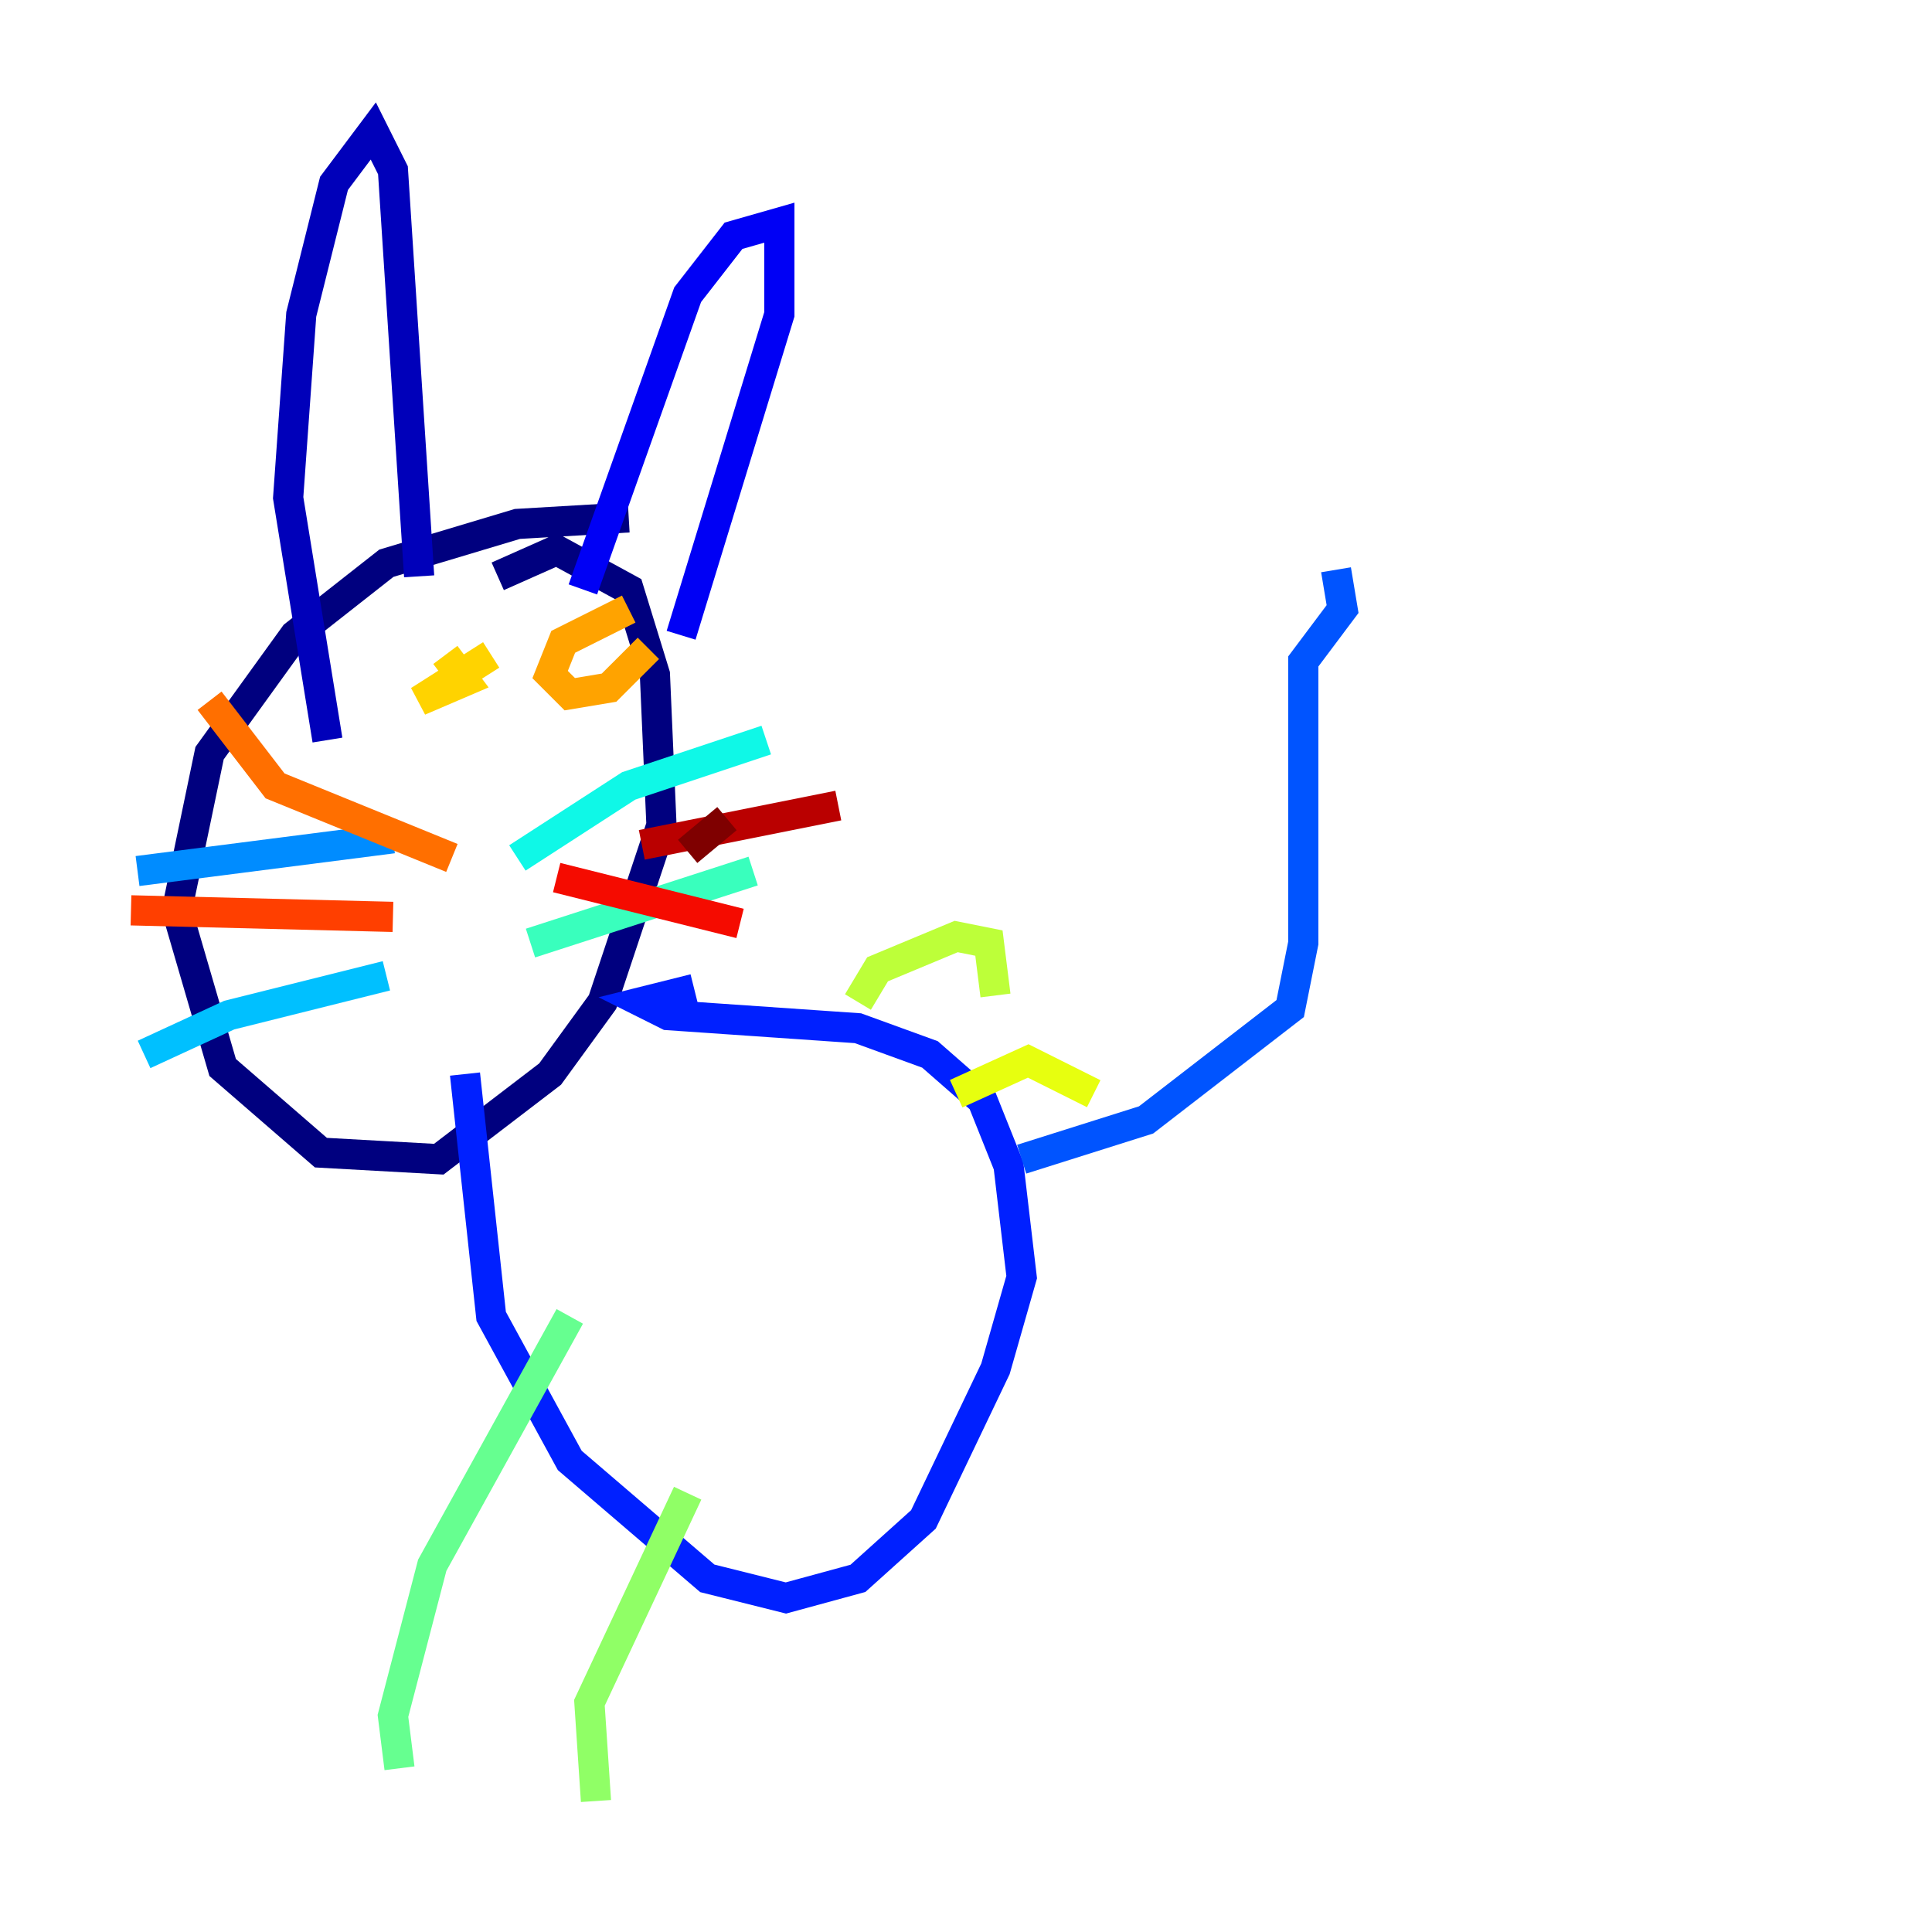 <?xml version="1.0" encoding="utf-8" ?>
<svg baseProfile="tiny" height="128" version="1.2" viewBox="0,0,128,128" width="128" xmlns="http://www.w3.org/2000/svg" xmlns:ev="http://www.w3.org/2001/xml-events" xmlns:xlink="http://www.w3.org/1999/xlink"><defs /><polyline fill="none" points="41.654,34.278 34.278,34.712 25.6,37.315 19.525,42.088 13.885,49.898 11.715,60.312 14.752,70.725 21.261,76.366 29.071,76.8 36.447,71.159 39.919,66.386 43.824,54.671 43.39,44.691 41.654,39.051 36.881,36.447 32.976,38.183" stroke="#00007f" stroke-width="2" /><polyline fill="none" points="21.695,49.031 19.091,32.976 19.959,20.827 22.129,12.149 24.732,8.678 26.034,11.281 27.77,38.183" stroke="#0000ba" stroke-width="2" /><polyline fill="none" points="38.617,39.051 45.559,19.525 48.597,15.62 51.634,14.752 51.634,20.827 45.125,42.088" stroke="#0000f5" stroke-width="2" /><polyline fill="none" points="45.993,65.519 42.522,66.386 44.258,67.254 56.841,68.122 61.614,69.858 65.085,72.895 66.82,77.234 67.688,84.61 65.953,90.685 61.18,100.664 56.841,104.57 52.068,105.871 46.861,104.57 37.749,96.759 32.542,87.214 30.807,71.159" stroke="#0020ff" stroke-width="2" /><polyline fill="none" points="67.688,76.8 75.932,74.197 85.478,66.82 86.346,62.481 86.346,43.824 88.949,40.352 88.515,37.749" stroke="#0054ff" stroke-width="2" /><polyline fill="none" points="26.034,55.539 9.112,57.709" stroke="#008cff" stroke-width="2" /><polyline fill="none" points="25.6,64.651 15.186,67.254 9.546,69.858" stroke="#00c0ff" stroke-width="2" /><polyline fill="none" points="34.278,56.841 41.654,52.068 50.766,49.031" stroke="#0ff8e7" stroke-width="2" /><polyline fill="none" points="35.146,62.481 49.898,57.709" stroke="#39ffbd" stroke-width="2" /><polyline fill="none" points="37.749,87.214 28.637,103.702 26.034,113.681 26.468,117.153" stroke="#66ff90" stroke-width="2" /><polyline fill="none" points="45.559,98.929 39.051,112.814 39.485,119.322" stroke="#90ff66" stroke-width="2" /><polyline fill="none" points="56.841,66.386 58.142,64.217 63.349,62.047 65.519,62.481 65.953,65.953" stroke="#bdff39" stroke-width="2" /><polyline fill="none" points="63.349,72.461 68.122,70.291 72.461,72.461" stroke="#e7ff0f" stroke-width="2" /><polyline fill="none" points="32.542,43.39 27.77,46.427 30.807,45.125 29.505,43.39" stroke="#ffd300" stroke-width="2" /><polyline fill="none" points="41.654,40.352 37.315,42.522 36.447,44.691 37.749,45.993 40.352,45.559 42.956,42.956" stroke="#ffa300" stroke-width="2" /><polyline fill="none" points="29.939,56.841 18.224,52.068 13.885,46.427" stroke="#ff6f00" stroke-width="2" /><polyline fill="none" points="26.034,60.746 8.678,60.312" stroke="#ff3f00" stroke-width="2" /><polyline fill="none" points="36.881,58.142 49.031,61.18" stroke="#f50b00" stroke-width="2" /><polyline fill="none" points="42.522,55.973 55.539,53.37" stroke="#ba0000" stroke-width="2" /><polyline fill="none" points="45.559,56.407 48.163,54.237" stroke="#7f0000" stroke-width="2" /></svg>